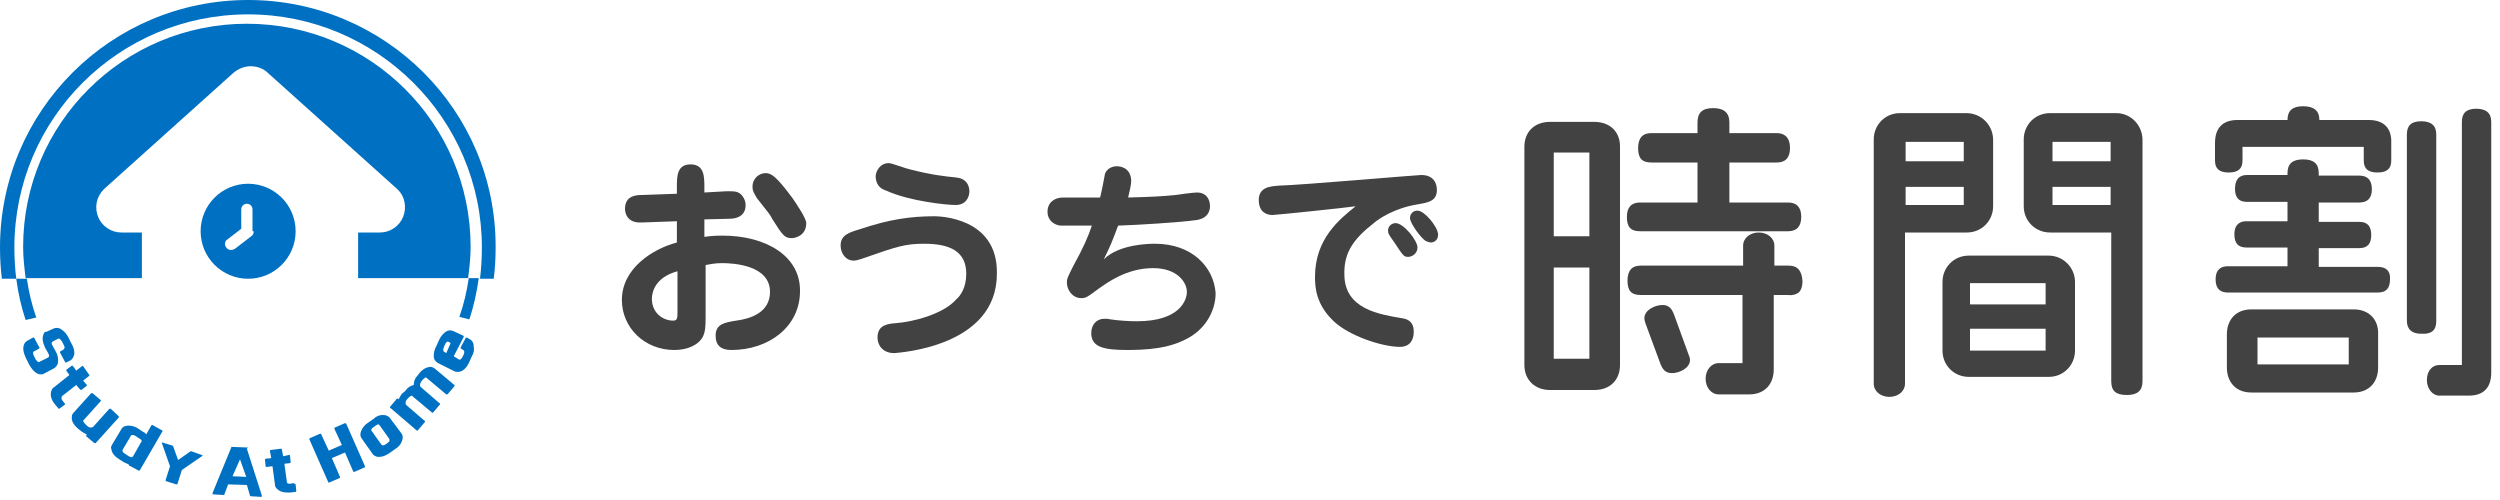 <svg width="165" height="33" viewBox="0 0 165 33" fill="none" xmlns="http://www.w3.org/2000/svg">
<g clip-path="url(#clip0)">
<path d="M16.376 12.127C14.644 12.127 13.241 13.53 13.241 15.262C13.241 16.995 14.644 18.398 16.376 18.398C18.109 18.398 19.511 16.995 19.511 15.262C19.511 13.53 18.109 12.127 16.376 12.127ZM16.747 15.262C16.747 15.386 16.706 15.51 16.582 15.592L15.51 16.418C15.428 16.459 15.345 16.5 15.262 16.5C15.139 16.5 15.015 16.459 14.932 16.335C14.809 16.17 14.809 15.922 15.015 15.799L15.922 15.098V13.819C15.922 13.613 16.087 13.447 16.294 13.447C16.5 13.447 16.665 13.613 16.665 13.819V15.262H16.747ZM25.74 27.596C25.616 27.431 25.451 27.39 25.245 27.39C25.039 27.39 24.832 27.473 24.668 27.637L24.255 27.926C24.049 28.05 23.925 28.256 23.843 28.421C23.76 28.628 23.76 28.793 23.884 28.957L24.585 29.948C24.626 30.03 24.709 30.071 24.791 30.113C24.874 30.154 24.956 30.154 25.039 30.154C25.245 30.154 25.451 30.071 25.699 29.906L26.111 29.617C26.317 29.494 26.441 29.329 26.524 29.122C26.606 28.916 26.606 28.751 26.483 28.586L25.74 27.596ZM25.616 29.205L25.451 29.329C25.245 29.453 25.204 29.37 25.163 29.329L24.544 28.462C24.503 28.421 24.503 28.38 24.503 28.38C24.503 28.339 24.544 28.256 24.626 28.215L24.791 28.091C24.874 28.05 24.915 28.009 24.956 28.009C24.997 28.009 25.039 28.05 25.039 28.05L25.657 28.916C25.699 28.957 25.699 28.999 25.699 28.999C25.74 29.122 25.657 29.164 25.616 29.205ZM22.852 27.968C22.852 27.968 22.852 27.926 22.852 27.968C22.811 27.926 22.77 27.926 22.77 27.926L22.11 28.215C22.069 28.215 22.069 28.256 22.069 28.297L22.564 29.37L21.698 29.741L21.203 28.669C21.203 28.669 21.203 28.628 21.161 28.628H21.12L20.46 28.916C20.419 28.916 20.419 28.957 20.419 28.999L21.656 31.804C21.656 31.845 21.698 31.845 21.698 31.845C21.698 31.845 21.698 31.845 21.739 31.845L22.399 31.556C22.399 31.556 22.44 31.556 22.44 31.515V31.474L21.904 30.236L22.77 29.865L23.306 31.102C23.306 31.144 23.348 31.144 23.389 31.144L24.049 30.855C24.049 30.855 24.09 30.855 24.09 30.814V30.773L22.852 27.968ZM3.836 23.801C3.836 23.595 3.795 23.389 3.671 23.183L3.465 22.811C3.424 22.729 3.382 22.646 3.424 22.605C3.424 22.564 3.465 22.564 3.506 22.523L3.836 22.358C3.877 22.358 3.919 22.316 3.919 22.358C3.96 22.358 4.001 22.44 4.084 22.523L4.207 22.77C4.331 22.976 4.207 23.017 4.207 23.059L4.001 23.183C4.001 23.183 3.96 23.183 3.96 23.224C3.96 23.265 3.96 23.265 3.96 23.265L4.29 23.884C4.29 23.925 4.331 23.925 4.372 23.925L4.62 23.801C4.785 23.719 4.867 23.554 4.909 23.348C4.909 23.141 4.867 22.935 4.744 22.729L4.496 22.234C4.372 22.027 4.249 21.863 4.043 21.739C3.877 21.615 3.671 21.615 3.506 21.698L3.053 21.904C2.97 21.863 2.929 21.945 2.888 22.027C2.764 22.275 2.805 22.564 2.97 22.935L3.176 23.306C3.3 23.512 3.217 23.554 3.176 23.595L2.599 23.884C2.558 23.884 2.516 23.925 2.516 23.884C2.475 23.884 2.434 23.801 2.351 23.719L2.228 23.471C2.186 23.389 2.186 23.348 2.186 23.265C2.186 23.224 2.228 23.183 2.269 23.183L2.558 23.017C2.558 23.017 2.599 23.017 2.599 22.976V22.935L2.269 22.316C2.269 22.316 2.269 22.275 2.228 22.275H2.186L1.815 22.481C1.732 22.523 1.65 22.605 1.609 22.688C1.485 22.935 1.526 23.224 1.691 23.595L1.939 24.09C2.062 24.296 2.186 24.461 2.351 24.585C2.475 24.668 2.558 24.709 2.681 24.709C2.764 24.709 2.846 24.709 2.888 24.668L3.589 24.296C3.754 24.172 3.836 24.049 3.836 23.801ZM12.623 29.782H12.581L11.756 30.36L11.426 29.453C11.426 29.453 11.426 29.411 11.385 29.411L10.725 29.205C10.684 29.205 10.684 29.205 10.684 29.205C10.684 29.205 10.643 29.246 10.684 29.246L11.22 30.773L10.931 31.68C10.931 31.721 10.931 31.762 10.973 31.762L11.633 31.969C11.633 31.969 11.633 31.969 11.674 31.969C11.674 31.969 11.715 31.969 11.715 31.927L12.004 31.02L13.324 30.113L13.365 30.071C13.365 30.03 13.365 30.03 13.324 30.03L12.623 29.782ZM4.125 26.441C4.001 26.276 4.084 26.194 4.084 26.152L5.032 25.41L5.28 25.699C5.28 25.699 5.321 25.699 5.321 25.74H5.362L5.692 25.492L5.734 25.451V25.41L5.486 25.121L5.857 24.832L5.899 24.791V24.75L5.486 24.172C5.486 24.131 5.445 24.131 5.404 24.172L5.032 24.461L4.826 24.172C4.826 24.172 4.785 24.172 4.785 24.131H4.744L4.414 24.379L4.372 24.42V24.461L4.579 24.75L3.547 25.575C3.465 25.616 3.424 25.699 3.382 25.823C3.3 26.07 3.382 26.4 3.63 26.689L3.836 26.936L3.877 26.977H3.919L4.249 26.73L4.29 26.689V26.648L4.125 26.441ZM28.71 24.337C28.628 24.255 28.545 24.255 28.462 24.214C28.174 24.214 27.926 24.337 27.679 24.626L27.555 24.791C27.39 24.956 27.308 25.163 27.308 25.41C27.101 25.451 26.895 25.575 26.73 25.823L26.524 25.988C26.441 26.111 26.359 26.235 26.317 26.359L26.276 26.317C26.235 26.276 26.194 26.317 26.194 26.317L25.74 26.854V26.895C25.74 26.895 25.74 26.936 25.781 26.936L27.514 28.421H27.555C27.555 28.421 27.596 28.421 27.596 28.38L28.05 27.844V27.802C28.05 27.802 28.05 27.761 28.009 27.761L26.812 26.73C26.771 26.689 26.771 26.648 26.771 26.565C26.771 26.483 26.812 26.4 26.895 26.317L26.977 26.235C27.142 26.07 27.225 26.111 27.225 26.152L28.504 27.225C28.545 27.266 28.586 27.225 28.586 27.225L29.04 26.689V26.648C29.04 26.648 29.04 26.606 28.999 26.606L27.761 25.534C27.761 25.534 27.72 25.492 27.72 25.451C27.72 25.328 27.761 25.245 27.844 25.121L27.926 25.039C28.009 24.956 28.05 24.915 28.091 24.915C28.133 24.915 28.133 24.915 28.174 24.956L29.453 26.029H29.494H29.535L29.989 25.492C30.03 25.451 29.989 25.41 29.989 25.41L28.71 24.337ZM10.725 28.421C10.684 28.421 10.684 28.38 10.725 28.421L10.065 28.05C10.024 28.05 9.982 28.05 9.982 28.091L9.652 28.669C9.611 28.628 9.57 28.545 9.446 28.504L9.075 28.256C8.869 28.133 8.662 28.091 8.456 28.091C8.25 28.091 8.085 28.174 8.002 28.339L7.384 29.37C7.343 29.453 7.301 29.535 7.343 29.617C7.384 29.906 7.549 30.113 7.879 30.319L8.209 30.525C8.291 30.566 8.415 30.608 8.498 30.649C8.498 30.649 8.498 30.649 8.498 30.69C8.498 30.69 8.498 30.731 8.539 30.731L9.158 31.061C9.158 31.061 9.158 31.061 9.199 31.061C9.199 31.061 9.24 31.061 9.24 31.02L10.725 28.462V28.421ZM9.322 29.164L8.786 30.113C8.745 30.154 8.704 30.236 8.498 30.113L8.25 29.948C8.168 29.906 8.126 29.865 8.085 29.782C8.085 29.741 8.085 29.741 8.085 29.7L8.621 28.793C8.621 28.751 8.662 28.71 8.745 28.71C8.786 28.71 8.828 28.71 8.91 28.751L9.158 28.916C9.405 29.04 9.364 29.164 9.322 29.164ZM7.838 27.473L7.301 26.977H7.26H7.219L6.146 28.174C6.105 28.215 6.022 28.215 5.94 28.215C5.899 28.215 5.816 28.174 5.734 28.091L5.61 27.968C5.445 27.802 5.486 27.72 5.527 27.72L6.641 26.483C6.683 26.441 6.641 26.4 6.641 26.4L6.105 25.946H6.064H6.022L4.867 27.225C4.785 27.308 4.744 27.39 4.744 27.473C4.702 27.761 4.826 28.009 5.156 28.297L5.362 28.462C5.486 28.545 5.61 28.628 5.734 28.669L5.692 28.71V28.751V28.793L6.229 29.246H6.27H6.311L7.838 27.555C7.838 27.514 7.838 27.514 7.838 27.473ZM19.346 31.886L19.181 31.927C19.099 31.927 19.016 31.927 18.975 31.886C18.934 31.886 18.934 31.845 18.934 31.804L18.769 30.608L19.14 30.566C19.181 30.566 19.181 30.525 19.181 30.484L19.14 30.071C19.14 30.071 19.14 30.03 19.099 30.03H19.058L18.686 30.113L18.604 29.659C18.604 29.617 18.562 29.617 18.521 29.617L17.861 29.7C17.861 29.7 17.82 29.7 17.82 29.741V29.782L17.902 30.236L17.531 30.277C17.49 30.277 17.49 30.319 17.49 30.36L17.531 30.773C17.531 30.773 17.531 30.814 17.573 30.814H17.614L17.985 30.773L18.15 32.01C18.15 32.093 18.191 32.175 18.274 32.258C18.439 32.422 18.645 32.505 18.934 32.505C19.016 32.505 19.099 32.505 19.181 32.505L19.511 32.464C19.552 32.464 19.552 32.422 19.552 32.381L19.511 31.969C19.429 31.927 19.387 31.886 19.346 31.886ZM16.335 29.535L15.304 29.494C15.262 29.494 15.262 29.494 15.262 29.535L14.025 32.546V32.587L14.066 32.629L14.768 32.67C14.809 32.67 14.809 32.67 14.809 32.629L15.056 31.969L16.294 32.01L16.5 32.711C16.5 32.752 16.541 32.752 16.541 32.752L17.242 32.794C17.242 32.794 17.284 32.794 17.284 32.752V32.711L16.294 29.617C16.376 29.535 16.376 29.535 16.335 29.535ZM15.345 31.433L15.84 30.319L16.253 31.474L15.345 31.433ZM2.393 20.955C2.104 20.13 1.897 19.264 1.774 18.398H1.073C1.196 19.346 1.403 20.254 1.691 21.12L2.393 20.955ZM16.376 0C7.343 0 0 7.301 0 16.335C0 17.036 0.041 17.738 0.124 18.398H1.073C0.99 17.738 0.949 17.036 0.949 16.335C0.949 7.838 7.838 0.949 16.376 0.949C24.874 0.949 31.804 7.838 31.804 16.335C31.804 17.036 31.762 17.738 31.68 18.398H32.587C32.67 17.738 32.711 17.036 32.711 16.335C32.752 7.301 25.41 0 16.376 0ZM31.02 22.399L30.814 22.275H30.773C30.773 22.275 30.731 22.275 30.731 22.316L30.401 22.935C30.401 22.976 30.401 23.017 30.442 23.017L30.566 23.1C30.608 23.1 30.69 23.183 30.608 23.389L30.525 23.554C30.484 23.636 30.442 23.677 30.401 23.719C30.36 23.719 30.36 23.76 30.277 23.719L29.948 23.512L30.608 22.234C30.608 22.192 30.608 22.151 30.566 22.151L29.948 21.863C29.782 21.78 29.576 21.78 29.411 21.904C29.246 22.027 29.122 22.151 28.999 22.399L28.793 22.852C28.669 23.059 28.628 23.306 28.628 23.512C28.628 23.719 28.751 23.884 28.916 23.966L29.989 24.503C30.071 24.544 30.113 24.544 30.195 24.544C30.236 24.544 30.236 24.544 30.277 24.544C30.566 24.503 30.773 24.296 30.938 23.966L31.144 23.512C31.267 23.306 31.309 23.1 31.267 22.894C31.267 22.646 31.185 22.481 31.02 22.399ZM29.453 23.306L29.329 23.224C29.288 23.224 29.205 23.141 29.288 22.935L29.37 22.729C29.411 22.646 29.453 22.605 29.494 22.564C29.535 22.564 29.535 22.523 29.617 22.564L29.741 22.646L29.453 23.306ZM9.446 15.345H8.002C7.343 15.345 6.724 14.932 6.476 14.314C6.229 13.695 6.353 12.994 6.848 12.499L6.889 12.457L15.386 4.826C15.716 4.537 16.129 4.372 16.541 4.372C16.995 4.372 17.407 4.537 17.696 4.826L26.194 12.457L26.235 12.499C26.73 12.953 26.854 13.695 26.606 14.314C26.359 14.932 25.74 15.345 25.08 15.345H23.636V18.356H30.938C30.814 19.223 30.608 20.089 30.319 20.914L30.979 21.079C31.267 20.212 31.474 19.264 31.598 18.356H30.896C30.979 17.696 31.061 16.995 31.061 16.294C31.061 8.168 24.461 1.567 16.294 1.567C8.126 1.567 1.526 8.168 1.526 16.294C1.526 16.995 1.609 17.696 1.691 18.356H9.364V15.345H9.446Z" fill="#0071C2"/>
<path d="M92.483 20.996C91.08 20.749 88.729 20.419 88.729 18.109C88.688 16.665 89.347 15.758 90.668 14.726C90.998 14.438 92.029 13.736 93.555 13.489C94.256 13.365 94.834 13.283 94.834 12.54C94.834 12.416 94.834 11.55 93.802 11.55C93.514 11.55 85.924 12.21 84.439 12.251C83.861 12.293 83.078 12.334 83.078 13.2C83.078 13.984 83.573 14.19 83.985 14.19C84.191 14.19 88.976 13.695 89.471 13.613C88.399 14.479 86.79 15.758 86.79 18.274C86.79 18.893 86.831 20.089 88.028 21.203C89.017 22.151 91.204 22.894 92.4 22.894C92.978 22.894 93.308 22.523 93.308 21.904C93.308 21.12 92.771 21.038 92.483 20.996Z" fill="#424242"/>
<path d="M61.669 14.273C60.101 14.273 58.699 14.479 56.843 15.098C56.017 15.345 55.481 15.51 55.481 16.211C55.481 16.706 55.811 17.201 56.347 17.201C56.595 17.201 56.966 17.036 57.008 17.036C59.235 16.253 59.771 16.087 61.009 16.087C62.741 16.087 63.773 16.624 63.773 18.067C63.773 18.975 63.401 19.511 63.112 19.759C62.246 20.749 60.225 21.244 59.153 21.326C58.657 21.367 57.915 21.409 57.915 22.275C57.915 22.77 58.245 23.306 59.029 23.306C59.359 23.265 65.794 22.894 65.794 18.067C65.876 14.314 61.916 14.273 61.669 14.273Z" fill="#424242"/>
<path d="M93.555 13.901C93.266 13.901 93.06 14.107 93.06 14.396C93.06 14.726 93.802 15.758 94.132 15.922C94.256 15.964 94.38 16.005 94.421 16.005C94.627 16.005 94.916 15.881 94.916 15.469C94.875 14.932 94.009 13.901 93.555 13.901Z" fill="#424242"/>
<path d="M92.111 14.726C91.823 14.726 91.575 14.974 91.616 15.262C91.616 15.427 91.657 15.469 92.029 16.005C92.606 16.871 92.647 16.954 92.936 16.954C93.225 16.954 93.555 16.706 93.555 16.335C93.555 15.881 92.647 14.726 92.111 14.726Z" fill="#424242"/>
<path d="M50.531 11.426C50.119 11.426 49.665 11.756 49.665 12.334C49.665 12.623 49.748 12.705 49.954 13.076C50.737 14.066 50.82 14.149 50.985 14.479C51.686 15.592 51.81 15.716 52.264 15.716C52.429 15.716 53.212 15.592 53.212 14.726C53.212 14.396 52.553 13.447 52.305 13.076C51.233 11.633 50.903 11.426 50.531 11.426Z" fill="#424242"/>
<path d="M47.685 15.551C47.108 15.551 46.778 15.592 46.489 15.634V14.479L48.139 14.438C48.386 14.438 49.211 14.396 49.211 13.53C49.211 13.241 49.046 12.911 48.799 12.746C48.593 12.623 48.469 12.623 47.932 12.623L46.489 12.705V12.375C46.489 11.674 46.489 10.849 45.581 10.849C44.674 10.849 44.674 11.633 44.674 12.375V12.787L42.364 12.87C41.992 12.87 41.25 12.911 41.25 13.777C41.25 13.984 41.333 14.726 42.322 14.685L44.674 14.602V16.005C43.106 16.418 41.044 17.696 41.044 19.8C41.044 21.615 42.529 23.1 44.509 23.1C45.375 23.1 46.117 22.77 46.406 22.192C46.53 21.904 46.571 21.656 46.571 20.955V17.49C46.86 17.449 47.149 17.366 47.644 17.366C48.386 17.366 50.82 17.49 50.82 19.264C50.82 20.625 49.541 21.038 48.593 21.161C47.85 21.285 47.231 21.367 47.231 22.151C47.231 22.811 47.602 23.1 48.263 23.1C50.779 23.1 52.8 21.532 52.8 19.223C52.841 16.913 50.572 15.551 47.685 15.551ZM44.715 20.501C44.715 20.996 44.715 21.161 44.426 21.161C43.766 21.161 43.024 20.666 43.024 19.718C43.024 19.346 43.189 18.315 44.715 17.902V20.501Z" fill="#424242"/>
<path d="M76.23 16.087C75.941 16.087 73.879 16.087 72.847 17.119C73.301 16.211 73.425 15.881 73.796 14.891C75.034 14.85 77.839 14.685 78.994 14.52C79.736 14.396 79.86 13.901 79.86 13.613C79.86 13.2 79.654 12.705 78.994 12.705C78.787 12.705 77.797 12.829 77.591 12.87C76.766 12.953 76.065 12.994 74.456 13.035C74.539 12.705 74.662 12.169 74.662 11.921C74.621 10.973 73.796 10.973 73.714 10.973C73.384 10.973 73.054 11.137 72.93 11.467C72.93 11.509 72.641 12.994 72.6 13.035H70.166C69.589 13.035 69.135 13.365 69.135 13.984C69.135 14.52 69.547 14.85 70.001 14.891H72.064C71.775 15.716 71.528 16.294 70.826 17.573C70.455 18.315 70.414 18.398 70.414 18.645C70.414 19.14 70.785 19.676 71.362 19.676C71.651 19.676 71.734 19.635 72.559 19.016C73.054 18.686 74.332 17.696 76.106 17.696C77.715 17.696 78.334 18.645 78.334 19.264C78.334 19.8 77.88 21.203 75.034 21.203C74.539 21.203 73.838 21.161 73.301 21.079C73.136 21.038 73.054 21.038 72.889 21.038C72.394 21.038 72.022 21.409 72.022 21.986C72.022 22.935 72.889 23.1 74.456 23.1C76.642 23.1 77.591 22.729 78.251 22.399C79.53 21.78 80.231 20.543 80.231 19.346C80.108 17.614 78.664 16.087 76.23 16.087Z" fill="#424242"/>
<path d="M58.492 12.581C60.019 13.283 62.494 13.53 63.071 13.53C63.731 13.53 63.979 13.035 63.979 12.623C63.979 12.54 63.979 11.797 63.112 11.715C62.329 11.633 61.504 11.55 60.06 11.179C59.812 11.137 58.864 10.766 58.657 10.766C58.08 10.766 57.791 11.303 57.791 11.674C57.833 12.334 58.245 12.499 58.492 12.581Z" fill="#424242"/>
<path d="M156.338 7.92H153.079C153.079 7.301 152.708 7.012 152.006 7.012C151.305 7.012 150.975 7.301 150.975 7.92H147.675C146.685 7.92 146.19 8.456 146.19 9.446V10.601C146.19 11.137 146.479 11.385 147.098 11.385C147.716 11.385 148.005 11.137 148.005 10.601V9.694H156.008V10.601C156.008 11.137 156.296 11.385 156.915 11.385C157.534 11.385 157.823 11.137 157.823 10.601V9.446C157.864 8.456 157.328 7.92 156.338 7.92Z" fill="#424242"/>
<path d="M156.956 17.614H153.037V16.376H155.719C156.255 16.376 156.502 16.087 156.502 15.51C156.502 14.932 156.255 14.644 155.719 14.644H153.037V13.365H155.719C156.255 13.365 156.544 13.076 156.544 12.499C156.544 11.88 156.255 11.591 155.719 11.591H153.037V11.426C153.037 10.807 152.707 10.519 152.006 10.519C151.305 10.519 150.975 10.807 150.975 11.426V11.55H148.294C147.758 11.55 147.51 11.88 147.51 12.457C147.51 13.035 147.758 13.324 148.294 13.324H150.975V14.602H148.253C147.881 14.602 147.469 14.768 147.469 15.469C147.469 16.046 147.716 16.335 148.253 16.335H150.975V17.573H147.015C146.644 17.573 146.231 17.738 146.231 18.439C146.231 19.181 146.685 19.305 147.015 19.305H156.956C157.492 19.305 157.74 19.016 157.74 18.439C157.781 17.902 157.492 17.614 156.956 17.614Z" fill="#424242"/>
<path d="M160.793 21.203V8.869C160.793 8.291 160.463 8.003 159.802 8.003C159.142 8.003 158.854 8.291 158.854 8.869V21.161C158.854 21.739 159.184 22.028 159.802 22.028C160.504 22.069 160.793 21.78 160.793 21.203Z" fill="#424242"/>
<path d="M108.24 15.262H118.016C118.594 15.262 118.882 14.932 118.882 14.314C118.882 13.695 118.594 13.365 118.016 13.365H114.139V10.725H117.274C117.851 10.725 118.14 10.395 118.14 9.776C118.14 8.91 117.604 8.786 117.274 8.786H114.139V8.085C114.139 7.425 113.767 7.136 113.066 7.136C112.365 7.136 112.035 7.425 112.035 8.085V8.786H108.982C108.405 8.786 108.116 9.116 108.116 9.776C108.116 10.436 108.364 10.725 108.982 10.725H112.035V13.365H108.24C107.662 13.365 107.374 13.695 107.374 14.314C107.374 14.974 107.621 15.262 108.24 15.262Z" fill="#424242"/>
<path d="M155.347 20.419H148.583C147.593 20.419 146.974 21.079 146.974 22.069V24.255C146.974 25.245 147.593 25.905 148.583 25.905H155.347C156.337 25.905 156.956 25.245 156.956 24.255V22.069C156.997 21.079 156.337 20.419 155.347 20.419ZM155.017 24.049H148.995V22.275H155.017V24.049Z" fill="#424242"/>
<path d="M163.432 7.177C162.772 7.177 162.484 7.466 162.484 8.044V24.09H160.999C160.504 24.09 160.174 24.503 160.174 25.08C160.174 25.657 160.545 26.111 160.999 26.111H162.937C163.927 26.111 164.422 25.575 164.422 24.585V8.044C164.422 7.466 164.092 7.177 163.432 7.177Z" fill="#424242"/>
<path d="M118.057 17.531H117.109V16.211C117.109 15.716 116.655 15.345 116.077 15.345C115.5 15.345 115.046 15.716 115.046 16.211V17.531H108.281C107.704 17.531 107.415 17.861 107.415 18.521C107.415 19.181 107.662 19.47 108.281 19.47H115.005V23.966H113.437C112.942 23.966 112.571 24.42 112.571 24.997C112.571 25.575 112.942 26.029 113.437 26.029H115.459C116.449 26.029 117.067 25.369 117.067 24.379V19.47H118.016C118.305 19.511 118.552 19.429 118.717 19.305C118.882 19.14 118.965 18.892 118.965 18.562C118.924 17.861 118.635 17.531 118.057 17.531Z" fill="#424242"/>
<path d="M105.229 8.044H102.3C101.269 8.044 100.609 8.704 100.609 9.694V24.09C100.609 25.08 101.31 25.74 102.3 25.74H105.229C106.26 25.74 106.92 25.08 106.92 24.09V9.652C106.92 8.704 106.26 8.044 105.229 8.044ZM104.899 23.677H102.548V17.655H104.899V23.677ZM104.899 15.592H102.548V10.065H104.899V15.592Z" fill="#424242"/>
<path d="M110.467 20.707C110.344 20.419 110.179 20.13 109.725 20.13C109.23 20.13 108.529 20.46 108.529 20.996C108.529 21.12 108.57 21.244 108.611 21.367L109.601 24.049C109.725 24.337 109.89 24.626 110.344 24.626C110.839 24.626 111.54 24.296 111.54 23.76C111.54 23.595 111.457 23.43 111.457 23.43L110.467 20.707Z" fill="#424242"/>
<path d="M139.672 7.466H135.3C134.31 7.466 133.567 8.25 133.567 9.199V13.612C133.567 14.602 134.351 15.345 135.3 15.345H139.342V25.162C139.342 25.822 139.672 26.07 140.374 26.07C141.075 26.07 141.405 25.781 141.405 25.162V9.24C141.405 8.25 140.621 7.466 139.672 7.466ZM139.301 13.53H135.465V12.334H139.301V13.53ZM139.301 10.642H135.465V9.364H139.301V10.642Z" fill="#424242"/>
<path d="M129.773 7.466H125.4C124.41 7.466 123.667 8.25 123.667 9.199V25.327C123.667 25.822 124.121 26.194 124.699 26.194C125.276 26.194 125.73 25.822 125.73 25.327V15.345H129.814C130.804 15.345 131.546 14.561 131.546 13.612V9.24C131.546 8.25 130.763 7.466 129.773 7.466ZM129.608 13.53H125.771V12.334H129.608V13.53ZM129.608 10.642H125.771V9.364H129.608V10.642Z" fill="#424242"/>
<path d="M135.217 16.871H129.938C128.948 16.871 128.205 17.655 128.205 18.604V23.141C128.205 24.131 128.989 24.874 129.938 24.874H135.217C136.207 24.874 136.95 24.09 136.95 23.141V18.604C136.95 17.655 136.166 16.871 135.217 16.871ZM135.011 23.141H130.02V21.698H135.011V23.141ZM135.011 20.089H130.02V18.686H135.011V20.089Z" fill="#424242"/>
</g>
<defs>
<clipPath id="clip0">
<rect width="164.587" height="33" fill="white"/>
</clipPath>
</defs>
</svg>
